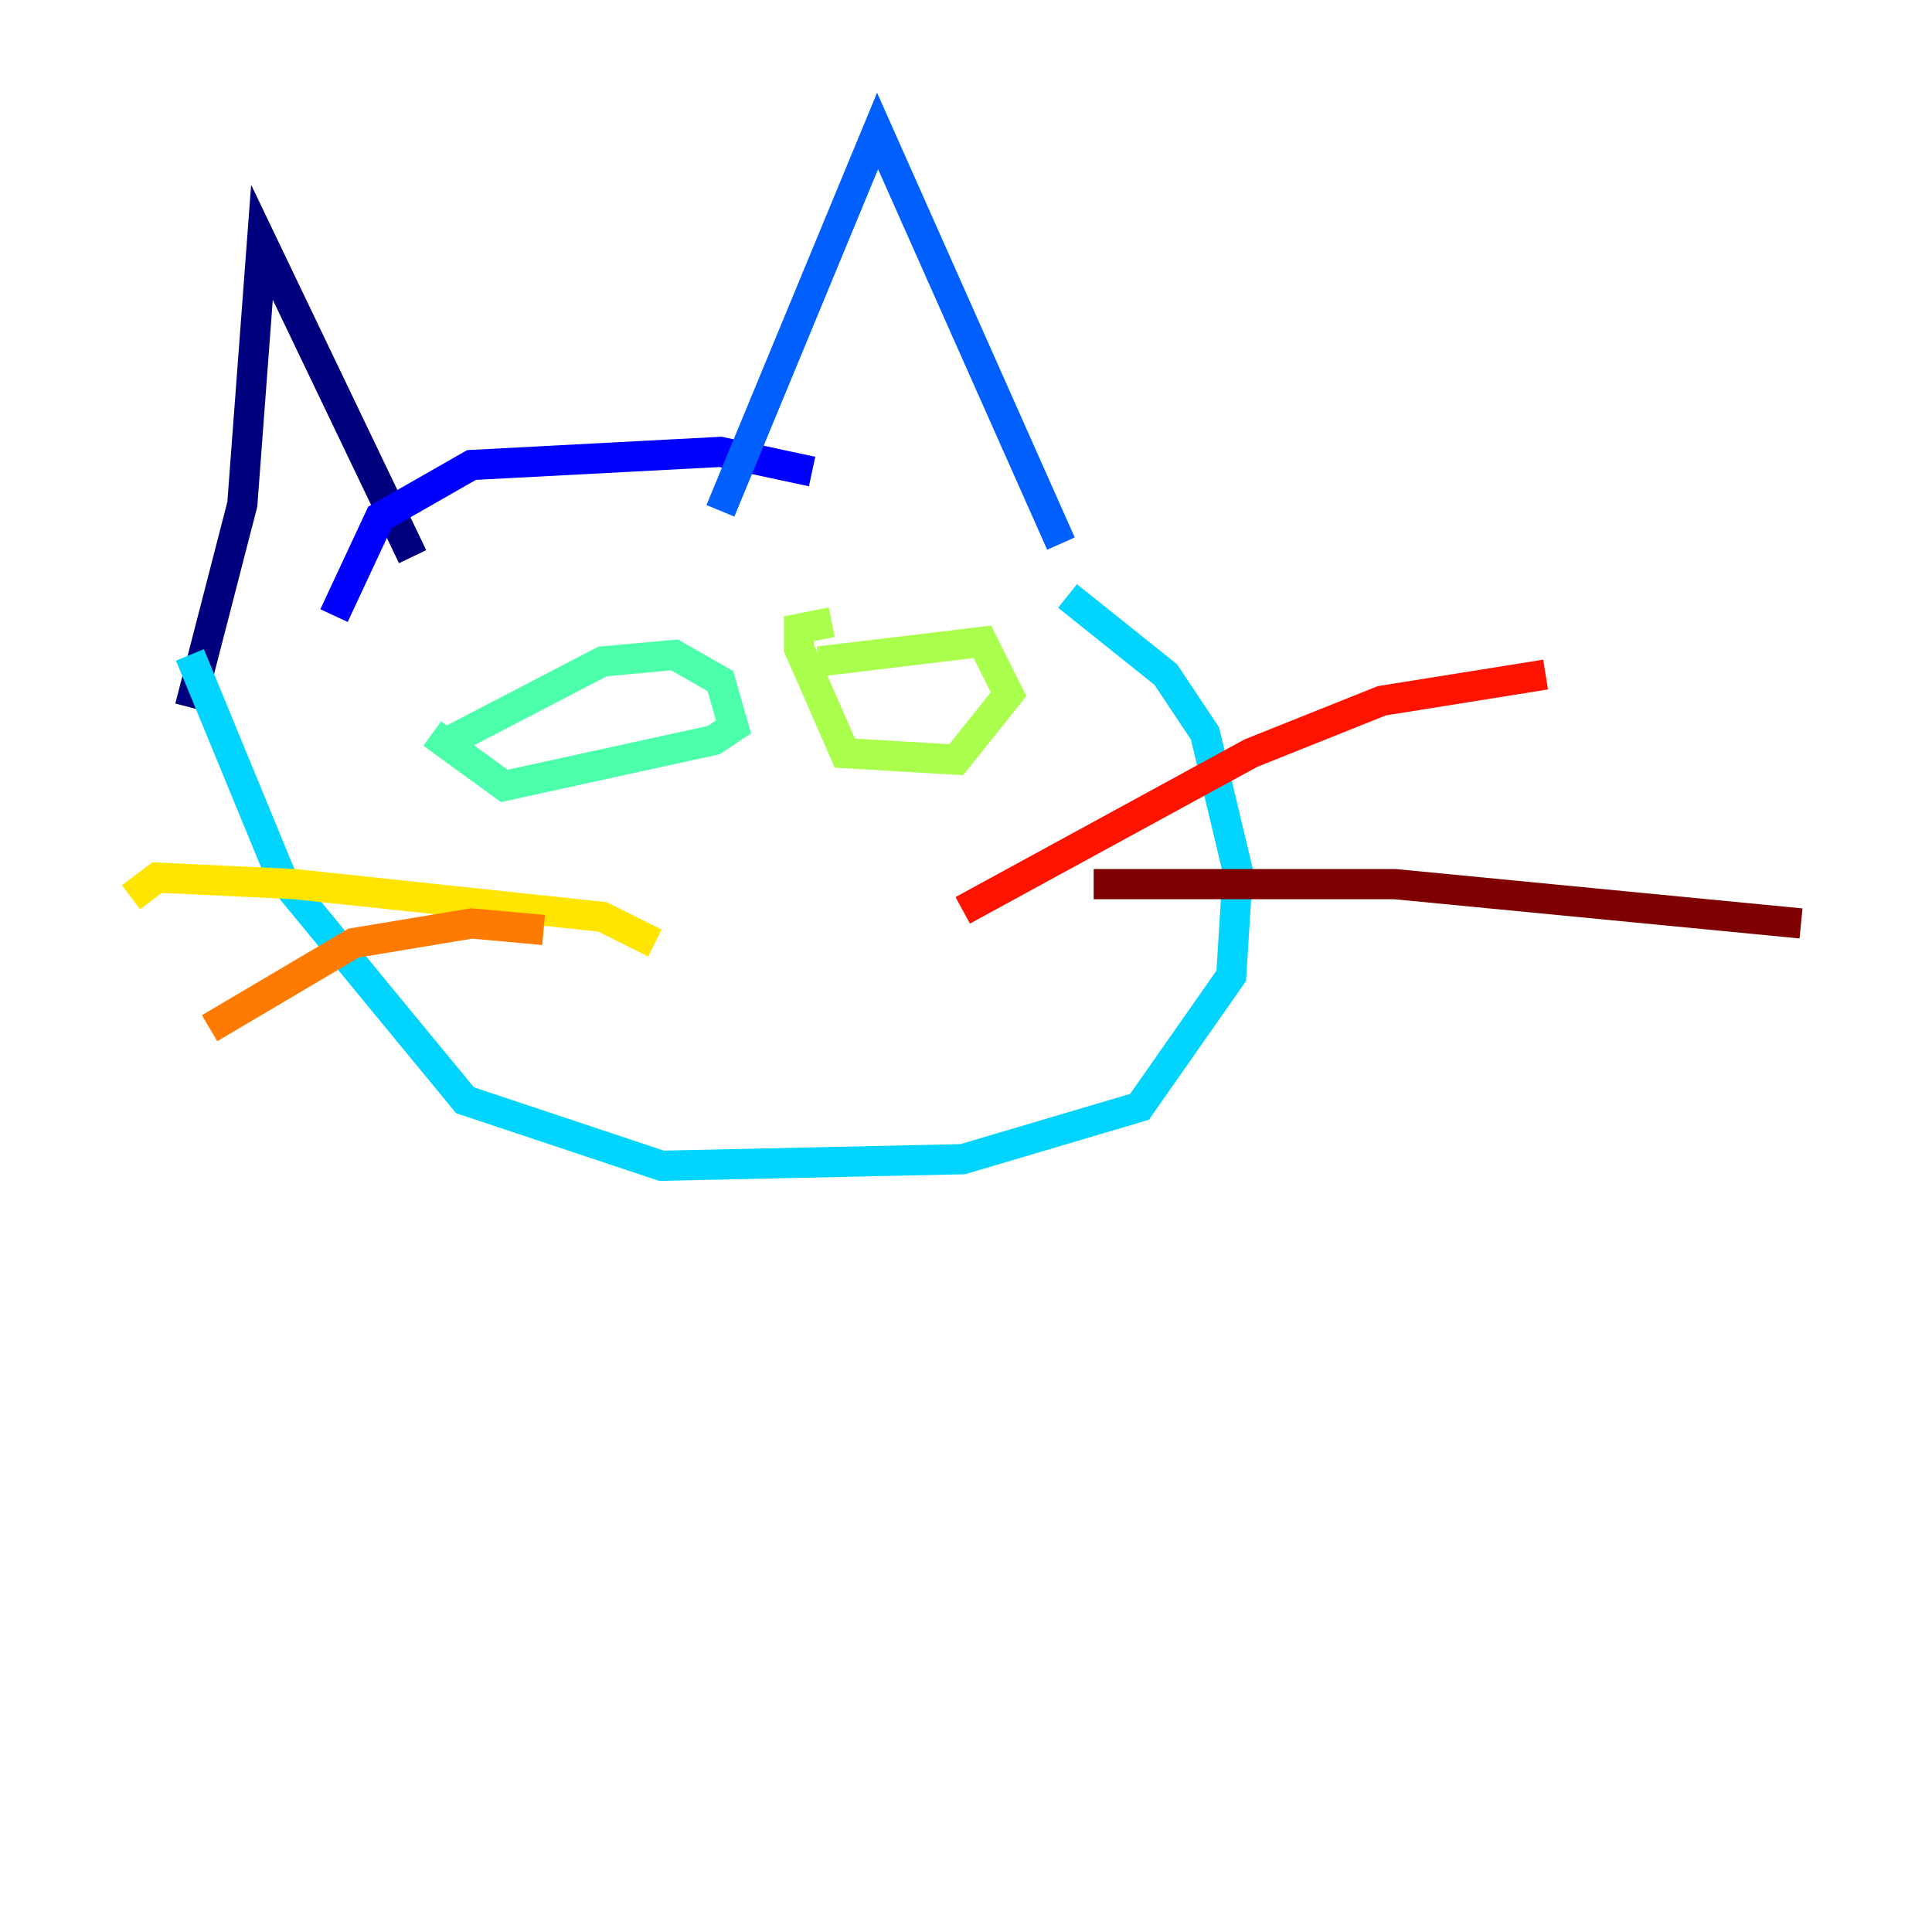 <?xml version="1.0" encoding="utf-8" ?>
<svg baseProfile="tiny" height="128" version="1.2" viewBox="0,0,128,128" width="128" xmlns="http://www.w3.org/2000/svg" xmlns:ev="http://www.w3.org/2001/xml-events" xmlns:xlink="http://www.w3.org/1999/xlink"><defs /><polyline fill="none" points="12.583,46.861 16.054,33.41 17.356,16.054 27.336,36.881" stroke="#00007f" stroke-width="2" /><polyline fill="none" points="22.129,40.786 25.166,34.278 31.241,30.807 47.729,29.939 53.803,31.241" stroke="#0000fe" stroke-width="2" /><polyline fill="none" points="47.729,33.844 58.142,8.678 70.291,36.014" stroke="#0060ff" stroke-width="2" /><polyline fill="none" points="70.725,39.485 77.234,44.691 79.837,48.597 82.007,57.709 81.573,64.651 75.498,73.329 63.783,76.8 43.824,77.234 30.807,72.895 18.658,58.142 12.583,43.39" stroke="#00d4ff" stroke-width="2" /><polyline fill="none" points="29.071,49.464 39.919,43.824 44.691,43.39 47.729,45.125 48.597,48.163 47.295,49.031 33.41,52.068 28.637,48.597" stroke="#4cffaa" stroke-width="2" /><polyline fill="none" points="54.237,43.824 65.085,42.522 66.82,45.993 63.349,50.332 55.973,49.898 52.936,42.956 52.936,41.654 55.105,41.22" stroke="#aaff4c" stroke-width="2" /><polyline fill="none" points="43.39,62.481 39.919,60.746 19.525,58.576 10.414,58.142 8.678,59.444" stroke="#ffe500" stroke-width="2" /><polyline fill="none" points="36.014,61.614 31.241,61.18 23.43,62.481 13.885,68.122" stroke="#ff7a00" stroke-width="2" /><polyline fill="none" points="63.783,60.312 82.875,49.898 91.552,46.427 102.4,44.691" stroke="#fe1200" stroke-width="2" /><polyline fill="none" points="72.461,58.576 92.42,58.576 119.322,61.18" stroke="#7f0000" stroke-width="2" /></svg>
